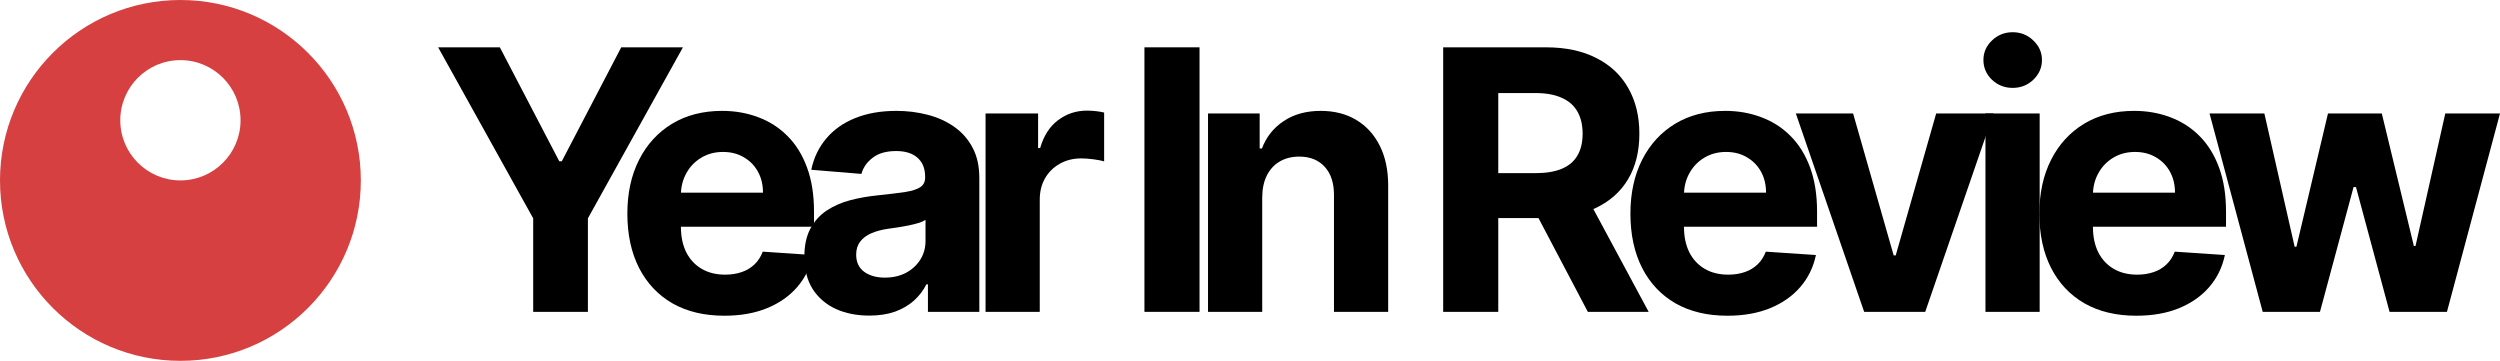 <svg width="388" height="56" viewBox="0 0 388 56" fill="none" xmlns="http://www.w3.org/2000/svg">
<path d="M68 7.345H77.577L86.799 25.026H87.194L96.415 7.345H105.992L91.242 33.886V48.399H82.751V33.886L68 7.345Z" fill="black"/>
<path d="M112.413 49C109.293 49 106.607 48.358 104.356 47.076C102.118 45.779 100.394 43.949 99.183 41.583C97.972 39.204 97.366 36.391 97.366 33.144C97.366 29.977 97.972 27.197 99.183 24.805C100.394 22.413 102.098 20.549 104.297 19.212C106.509 17.876 109.102 17.208 112.077 17.208C114.078 17.208 115.941 17.535 117.665 18.19C119.403 18.831 120.917 19.8 122.207 21.097C123.51 22.393 124.524 24.023 125.248 25.988C125.972 27.939 126.334 30.224 126.334 32.843V35.189H100.723V29.897H118.416C118.416 28.667 118.152 27.578 117.626 26.629C117.099 25.68 116.369 24.939 115.434 24.404C114.512 23.856 113.44 23.582 112.215 23.582C110.938 23.582 109.806 23.883 108.819 24.484C107.845 25.072 107.081 25.867 106.528 26.87C105.975 27.859 105.692 28.961 105.679 30.177V35.209C105.679 36.732 105.956 38.048 106.509 39.158C107.075 40.267 107.871 41.122 108.898 41.724C109.925 42.325 111.142 42.626 112.551 42.626C113.486 42.626 114.341 42.492 115.118 42.225C115.895 41.957 116.559 41.556 117.112 41.022C117.665 40.487 118.087 39.833 118.376 39.057L126.156 39.579C125.761 41.476 124.952 43.133 123.727 44.55C122.516 45.953 120.95 47.049 119.028 47.837C117.119 48.612 114.914 49 112.413 49Z" fill="black"/>
<path d="M134.912 48.98C132.977 48.98 131.252 48.639 129.738 47.958C128.224 47.263 127.026 46.24 126.144 44.891C125.276 43.528 124.841 41.83 124.841 39.799C124.841 38.089 125.15 36.652 125.769 35.489C126.388 34.327 127.23 33.391 128.297 32.683C129.363 31.975 130.574 31.44 131.93 31.079C133.299 30.718 134.734 30.465 136.235 30.317C137.999 30.13 139.421 29.957 140.5 29.796C141.58 29.623 142.363 29.369 142.85 29.035C143.337 28.701 143.581 28.206 143.581 27.551V27.431C143.581 26.161 143.186 25.179 142.396 24.484C141.619 23.789 140.513 23.442 139.078 23.442C137.564 23.442 136.36 23.783 135.465 24.464C134.57 25.132 133.977 25.974 133.688 26.99L125.907 26.349C126.302 24.478 127.079 22.861 128.238 21.497C129.396 20.121 130.89 19.065 132.72 18.33C134.563 17.582 136.696 17.208 139.118 17.208C140.803 17.208 142.415 17.408 143.956 17.809C145.509 18.21 146.885 18.831 148.083 19.673C149.294 20.515 150.248 21.598 150.946 22.921C151.644 24.23 151.992 25.801 151.992 27.631V48.399H144.015V44.129H143.778C143.291 45.091 142.639 45.94 141.823 46.675C141.007 47.396 140.026 47.964 138.881 48.379C137.736 48.779 136.413 48.98 134.912 48.98ZM137.321 43.087C138.558 43.087 139.651 42.839 140.599 42.345C141.547 41.837 142.29 41.156 142.83 40.3C143.37 39.445 143.64 38.476 143.64 37.394V34.126C143.376 34.3 143.014 34.46 142.554 34.607C142.106 34.741 141.599 34.868 141.033 34.988C140.467 35.095 139.901 35.195 139.335 35.289C138.769 35.369 138.256 35.443 137.795 35.509C136.807 35.656 135.945 35.89 135.208 36.211C134.471 36.532 133.898 36.966 133.49 37.514C133.082 38.048 132.878 38.717 132.878 39.518C132.878 40.681 133.293 41.57 134.122 42.184C134.964 42.786 136.031 43.087 137.321 43.087Z" fill="black"/>
<path d="M152.958 48.399V17.609H161.113V22.981H161.429C161.982 21.07 162.91 19.627 164.214 18.651C165.517 17.662 167.018 17.168 168.716 17.168C169.137 17.168 169.591 17.194 170.078 17.248C170.565 17.301 170.993 17.375 171.362 17.468V25.046C170.967 24.925 170.421 24.818 169.723 24.725C169.025 24.631 168.387 24.584 167.807 24.584C166.57 24.584 165.464 24.858 164.49 25.406C163.529 25.941 162.765 26.689 162.199 27.651C161.647 28.614 161.37 29.723 161.37 30.979V48.399H152.958Z" fill="black"/>
<path d="M186.168 7.345V48.399H177.617V7.345H186.168Z" fill="black"/>
<path d="M195.896 30.598V48.399H187.484V17.609H195.501V23.041H195.856C196.528 21.25 197.653 19.834 199.233 18.791C200.813 17.736 202.728 17.208 204.979 17.208C207.085 17.208 208.922 17.675 210.488 18.611C212.055 19.546 213.273 20.883 214.141 22.62C215.01 24.344 215.445 26.402 215.445 28.794V48.399H207.033V30.317C207.046 28.433 206.572 26.963 205.611 25.907C204.65 24.838 203.327 24.304 201.642 24.304C200.51 24.304 199.509 24.551 198.641 25.046C197.785 25.54 197.113 26.262 196.626 27.21C196.152 28.146 195.909 29.275 195.896 30.598Z" fill="black"/>
<path d="M223.981 48.399V7.345H239.936C242.99 7.345 245.597 7.9 247.756 9.009C249.928 10.105 251.58 11.662 252.712 13.68C253.857 15.684 254.43 18.043 254.43 20.756C254.43 23.482 253.851 25.827 252.692 27.792C251.534 29.743 249.856 31.24 247.657 32.282C245.472 33.324 242.826 33.846 239.719 33.846H229.036V26.87H238.337C239.969 26.87 241.325 26.642 242.405 26.188C243.484 25.734 244.287 25.052 244.814 24.143C245.353 23.235 245.623 22.105 245.623 20.756C245.623 19.393 245.353 18.243 244.814 17.308C244.287 16.372 243.477 15.664 242.385 15.183C241.305 14.689 239.943 14.441 238.297 14.441H232.531V48.399H223.981ZM245.821 29.716L255.872 48.399H246.433L236.599 29.716H245.821Z" fill="black"/>
<path d="M268.088 49C264.968 49 262.282 48.358 260.031 47.076C257.793 45.779 256.069 43.949 254.858 41.583C253.647 39.204 253.041 36.391 253.041 33.144C253.041 29.977 253.647 27.197 254.858 24.805C256.069 22.413 257.774 20.549 259.972 19.212C262.184 17.876 264.777 17.208 267.752 17.208C269.753 17.208 271.616 17.535 273.34 18.19C275.078 18.831 276.592 19.8 277.882 21.097C279.185 22.393 280.199 24.023 280.923 25.988C281.647 27.939 282.009 30.224 282.009 32.843V35.189H256.398V29.897H274.091C274.091 28.667 273.827 27.578 273.301 26.629C272.774 25.68 272.044 24.939 271.109 24.404C270.187 23.856 269.115 23.582 267.89 23.582C266.613 23.582 265.481 23.883 264.494 24.484C263.52 25.072 262.756 25.867 262.203 26.87C261.65 27.859 261.367 28.961 261.354 30.177V35.209C261.354 36.732 261.631 38.048 262.184 39.158C262.75 40.267 263.546 41.122 264.573 41.724C265.6 42.325 266.817 42.626 268.226 42.626C269.161 42.626 270.016 42.492 270.793 42.225C271.57 41.957 272.235 41.556 272.787 41.022C273.34 40.487 273.762 39.833 274.051 39.057L281.831 39.579C281.436 41.476 280.627 43.133 279.402 44.55C278.191 45.953 276.625 47.049 274.703 47.837C272.794 48.612 270.589 49 268.088 49Z" fill="black"/>
<path d="M309.4 17.609L298.796 48.399H289.318L278.714 17.609H287.6L293.899 39.639H294.215L300.495 17.609H309.4Z" fill="black"/>
<path d="M308.144 48.399V17.609H316.556V48.399H308.144ZM312.37 13.64C311.12 13.64 310.047 13.219 309.151 12.377C308.269 11.521 307.828 10.499 307.828 9.31C307.828 8.134 308.269 7.125 309.151 6.283C310.047 5.428 311.12 5 312.37 5C313.621 5 314.687 5.428 315.569 6.283C316.464 7.125 316.912 8.134 316.912 9.31C316.912 10.499 316.464 11.521 315.569 12.377C314.687 13.219 313.621 13.64 312.37 13.64Z" fill="black"/>
<path d="M331.557 49C328.437 49 325.751 48.358 323.5 47.076C321.262 45.779 319.538 43.949 318.327 41.583C317.116 39.204 316.51 36.391 316.51 33.144C316.51 29.977 317.116 27.197 318.327 24.805C319.538 22.413 321.243 20.549 323.441 19.212C325.653 17.876 328.246 17.208 331.221 17.208C333.222 17.208 335.085 17.535 336.809 18.19C338.547 18.831 340.061 19.8 341.351 21.097C342.654 22.393 343.668 24.023 344.392 25.988C345.116 27.939 345.478 30.224 345.478 32.843V35.189H319.867V29.897H337.56C337.56 28.667 337.296 27.578 336.77 26.629C336.243 25.68 335.513 24.939 334.578 24.404C333.656 23.856 332.584 23.582 331.359 23.582C330.082 23.582 328.95 23.883 327.963 24.484C326.989 25.072 326.225 25.867 325.672 26.87C325.119 27.859 324.836 28.961 324.823 30.177V35.209C324.823 36.732 325.1 38.048 325.653 39.158C326.219 40.267 327.015 41.122 328.042 41.724C329.069 42.325 330.286 42.626 331.695 42.626C332.63 42.626 333.485 42.492 334.262 42.225C335.039 41.957 335.704 41.556 336.256 41.022C336.809 40.487 337.231 39.833 337.52 39.057L345.3 39.579C344.905 41.476 344.096 43.133 342.871 44.55C341.66 45.953 340.094 47.049 338.172 47.837C336.263 48.612 334.058 49 331.557 49Z" fill="black"/>
<path d="M351.173 48.399L342.919 17.609H351.43L356.129 38.296H356.406L361.303 17.609H369.656L374.632 38.175H374.888L379.509 17.609H388L379.766 48.399H370.86L365.647 29.035H365.272L360.059 48.399H351.173Z" fill="black"/>
<path fill-rule="evenodd" clip-rule="evenodd" d="M28 56C43.464 56 56 43.464 56 28C56 12.536 43.464 0 28 0C12.536 0 0 12.536 0 28C0 43.464 12.536 56 28 56ZM28 28C33.155 28 37.333 23.821 37.333 18.667C37.333 13.512 33.155 9.333 28 9.333C22.845 9.333 18.667 13.512 18.667 18.667C18.667 23.821 22.845 28 28 28Z" fill="#D74040"/>
</svg>

